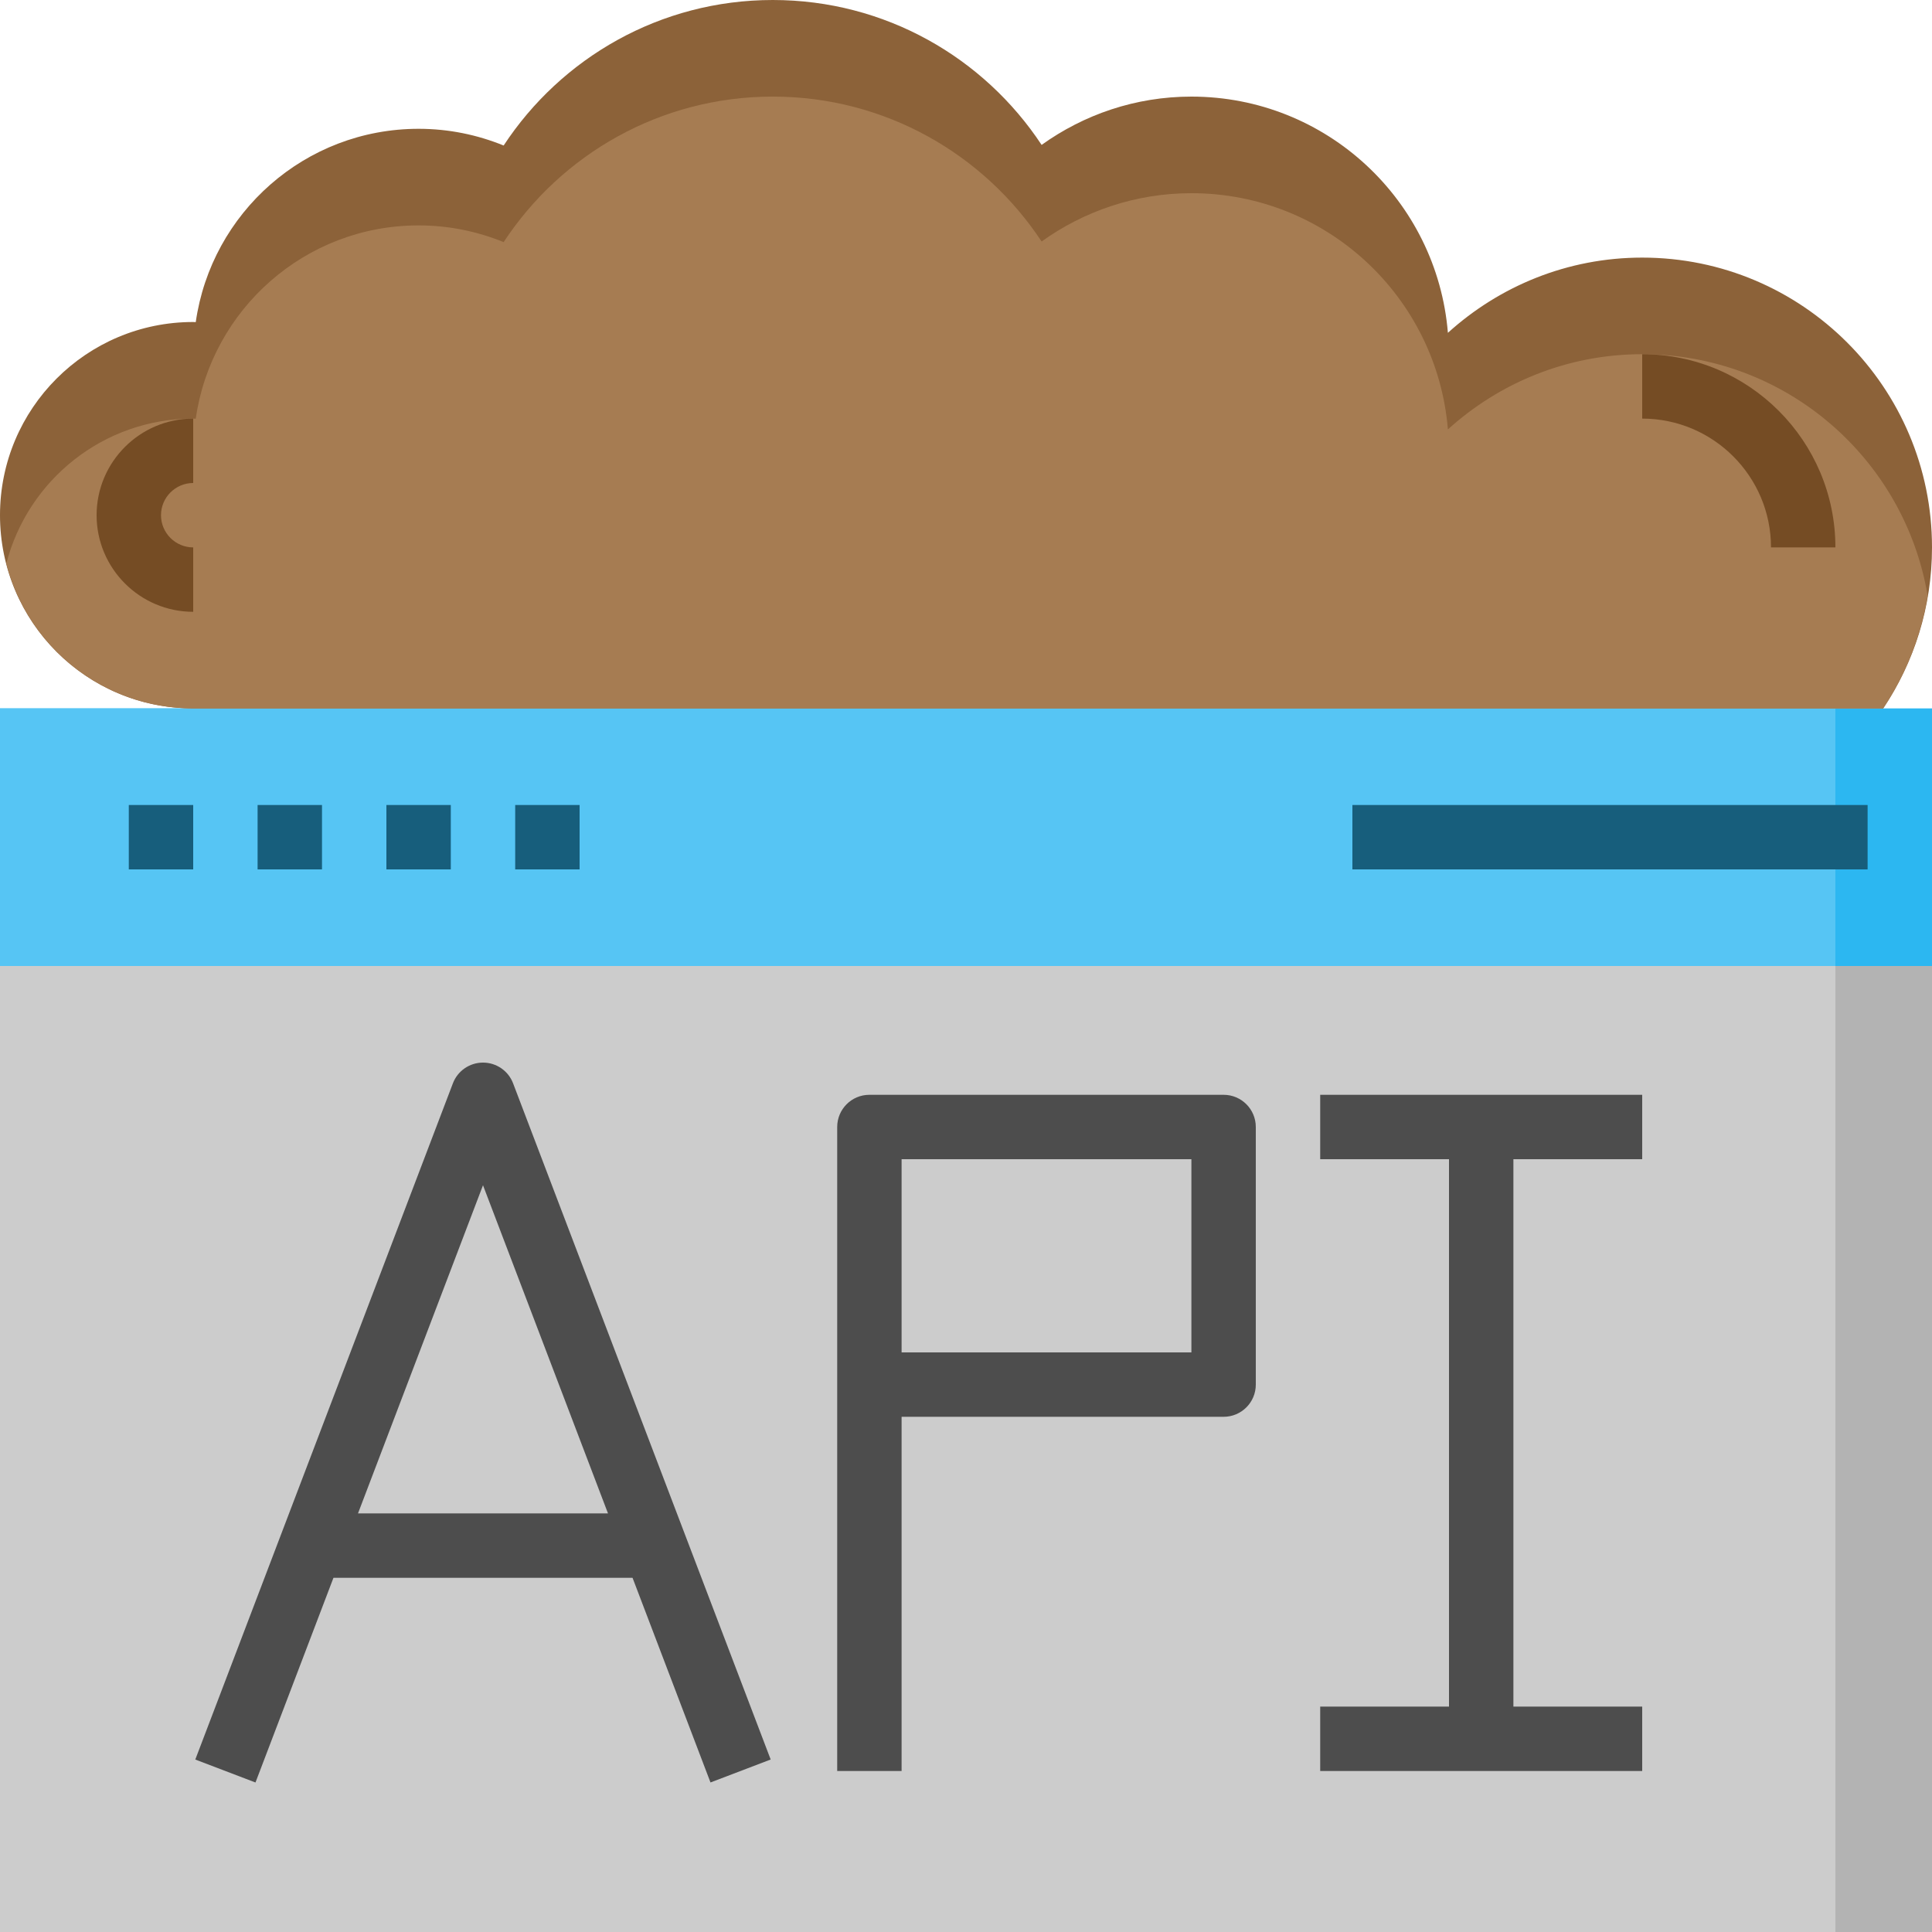 <svg height="480pt" viewBox="0 0 480 480" width="480pt" xmlns="http://www.w3.org/2000/svg"><path d="m0 240h480v240h-480zm0 0" fill="#b3b3b3"/><path d="m0 240h456v240h-456zm0 0" fill="#ccc"/><path d="m0 176h480v64h-480zm0 0" fill="#2cb7f1"/><path d="m0 176h456v64h-456zm0 0" fill="#56c5f4"/><path d="m467.871 176c7.664-11.441 12.129-25.199 12.129-40 0-39.77-32.23-72-72-72-18.602 0-35.496 7.113-48.273 18.688-2.703-32.855-30.176-58.688-63.727-58.688-13.895 0-26.727 4.48-37.215 12-14.312-21.68-38.863-36-66.785-36-27.984 0-52.574 14.391-66.871 36.152-6.527-2.656-13.648-4.152-21.129-4.152-28.215 0-51.488 20.887-55.367 48.031-.219 0-.418-.031-.633-.031-26.512 0-48 21.488-48 48s21.488 48 48 48" fill="#8c6239"/><path d="m408 88c-18.602 0-35.496 7.113-48.273 18.688-2.703-32.855-30.176-58.688-63.727-58.688-13.895 0-26.727 4.48-37.215 12-14.312-21.68-38.863-36-66.785-36-27.984 0-52.574 14.391-66.871 36.152-6.527-2.656-13.648-4.152-21.129-4.152-28.215 0-51.488 20.887-55.367 48.031-.219 0-.418-.031-.633-.031-22.359 0-41.09 15.312-46.426 36 5.336 20.688 24.066 36 46.426 36h419.871c5.535-8.273 9.328-17.777 11.051-27.984-5.715-34.047-35.25-60.016-70.922-60.016zm0 0" fill="#a67c52"/><g fill="#175e7c"><path d="m32 200h16v16h-16zm0 0"/><path d="m64 200h16v16h-16zm0 0"/><path d="m96 200h16v16h-16zm0 0"/><path d="m128 200h16v16h-16zm0 0"/><path d="m336 200h128v16h-128zm0 0"/></g><path d="m456 136h-16c0-17.648-14.352-32-32-32v-16c26.473 0 48 21.527 48 48zm0 0" fill="#754c24"/><path d="m48 152c-13.23 0-24-10.77-24-24s10.77-24 24-24v16c-4.406 0-8 3.586-8 8s3.594 8 8 8zm0 0" fill="#754c24"/><path d="m120 264c-3.32 0-6.297 2.047-7.48 5.152l-64 168 14.953 5.703 19.375-50.855h74.305l19.367 50.848 14.953-5.703-64-168c-1.176-3.098-4.152-5.145-7.473-5.145zm-31.055 112 31.055-81.527 31.055 81.527zm0 0" fill="#4d4d4d"/><path d="m304 272h-88c-4.414 0-8 3.574-8 8v160h16v-88h80c4.414 0 8-3.574 8-8v-64c0-4.426-3.586-8-8-8zm-8 64h-72v-48h72zm0 0" fill="#4d4d4d"/><path d="m408 288v-16h-80v16h32v136h-32v16h80v-16h-32v-136zm0 0" fill="#4d4d4d"/></svg>